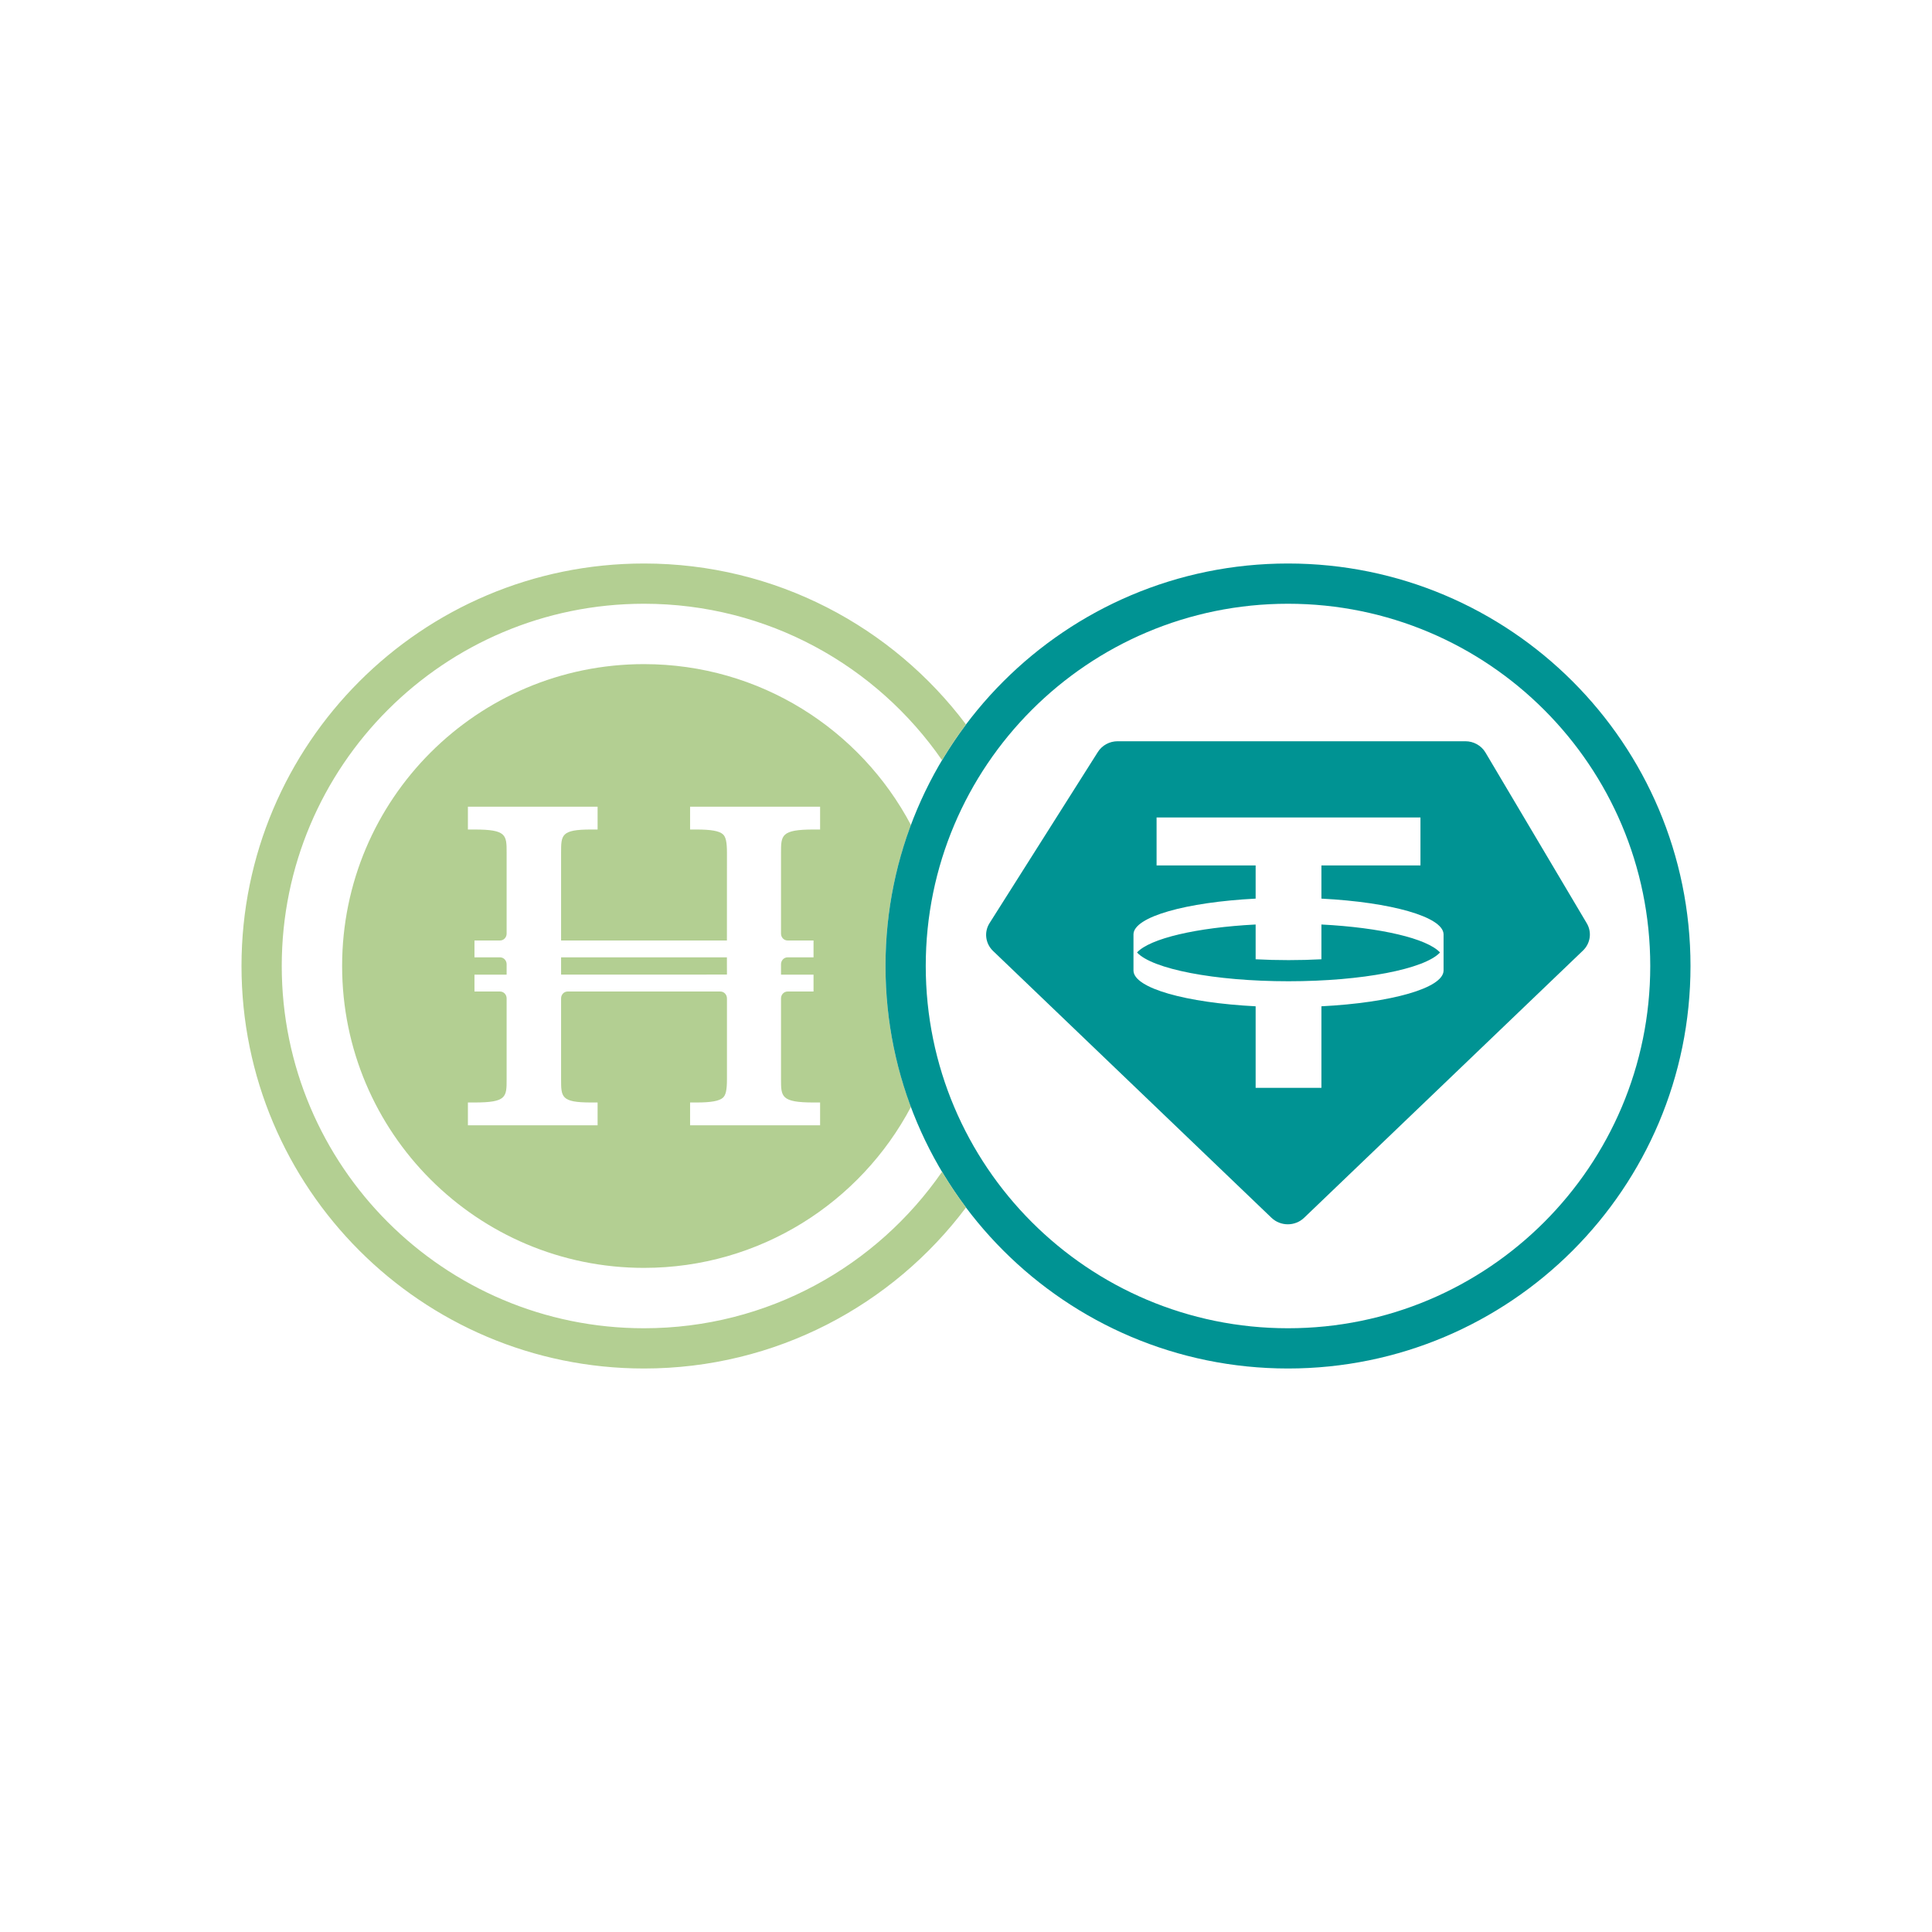 <svg width="48" height="48" viewBox="0 0 48 48" fill="none" xmlns="http://www.w3.org/2000/svg">
<path d="M16 16.5C18.877 16.5 21.374 18.12 22.632 20.497C22.224 21.587 22 22.767 22 24C22 25.232 22.224 26.412 22.632 27.502C21.374 29.879 18.877 31.5 16 31.5C11.858 31.5 8.5 28.142 8.5 24C8.5 19.858 11.858 16.5 16 16.5ZM11.625 20.609H11.788C12.587 20.609 12.587 20.744 12.587 21.188V23.196C12.587 23.29 12.514 23.366 12.424 23.366H11.788V23.785H12.424C12.514 23.785 12.587 23.862 12.587 23.956V24.215H11.788V24.634H12.424C12.514 24.634 12.587 24.71 12.587 24.804V26.812C12.587 27.256 12.587 27.391 11.788 27.391H11.625V27.958H14.847V27.391H14.684C13.94 27.391 13.94 27.256 13.94 26.812V24.804C13.94 24.71 14.012 24.634 14.102 24.634H17.898C17.988 24.634 18.06 24.71 18.061 24.804V26.812C18.061 27.079 18.033 27.209 17.96 27.273C17.869 27.354 17.667 27.391 17.308 27.391H17.145V27.958H20.375V27.391H20.212C19.404 27.391 19.404 27.245 19.404 26.812V24.804C19.404 24.71 19.477 24.634 19.567 24.634H20.212V24.215H19.404V23.956C19.404 23.862 19.477 23.785 19.567 23.785H20.212V23.366H19.567C19.477 23.366 19.404 23.29 19.404 23.196V21.188C19.404 20.755 19.404 20.609 20.212 20.609H20.375V20.042H17.145V20.609H17.308C17.667 20.609 17.869 20.645 17.96 20.727C18.033 20.791 18.061 20.921 18.061 21.188L18.06 23.366H13.94V21.188C13.94 20.744 13.94 20.609 14.684 20.609H14.847V20.042H11.625V20.609ZM18.06 23.99L18.061 24.16V24.213L13.94 24.214V23.785H18.06V23.99Z" fill="#B3CF92"/>
<path fill-rule="evenodd" clip-rule="evenodd" d="M32 33C36.971 33 41 28.971 41 24C41 19.029 36.971 15 32 15C27.029 15 23 19.029 23 24C23 28.971 27.029 33 32 33ZM32 34C37.523 34 42 29.523 42 24C42 18.477 37.523 14 32 14C26.477 14 22 18.477 22 24C22 29.523 26.477 34 32 34Z" fill="#009393"/>
<path fill-rule="evenodd" clip-rule="evenodd" d="M27.767 18.416H36.407C36.613 18.416 36.803 18.523 36.906 18.696L39.423 22.939C39.554 23.159 39.515 23.437 39.329 23.616L32.4 30.256C32.176 30.471 31.815 30.471 31.59 30.256L24.671 23.625C24.481 23.442 24.445 23.156 24.585 22.935L27.276 18.683C27.381 18.517 27.567 18.416 27.767 18.416ZM35.291 20.31V21.501H32.83V22.326C34.559 22.415 35.855 22.777 35.865 23.211L35.865 24.116C35.855 24.551 34.559 24.913 32.83 25.001V27.027H31.196V25.001C29.467 24.913 28.17 24.551 28.161 24.116L28.161 23.211C28.17 22.777 29.467 22.415 31.196 22.326V21.501H28.735V20.31H35.291ZM32.013 24.379C33.858 24.379 35.399 24.073 35.777 23.664C35.457 23.317 34.299 23.044 32.83 22.969V23.833C32.567 23.847 32.293 23.854 32.013 23.854C31.732 23.854 31.459 23.847 31.196 23.833V22.969C29.726 23.044 28.569 23.317 28.249 23.664C28.626 24.073 30.168 24.379 32.013 24.379Z" fill="#009393"/>
<path d="M16 14C19.271 14 22.175 15.571 24 17.999C23.786 18.283 23.588 18.58 23.405 18.887C21.781 16.539 19.071 15 16 15C11.029 15 7 19.029 7 24C7 28.971 11.029 33 16 33C19.071 33 21.781 31.46 23.405 29.112C23.588 29.419 23.786 29.716 24 30C22.176 32.429 19.271 34 16 34C10.477 34 6 29.523 6 24C6 18.477 10.477 14 16 14Z" fill="#B3CF92"/>
</svg>
